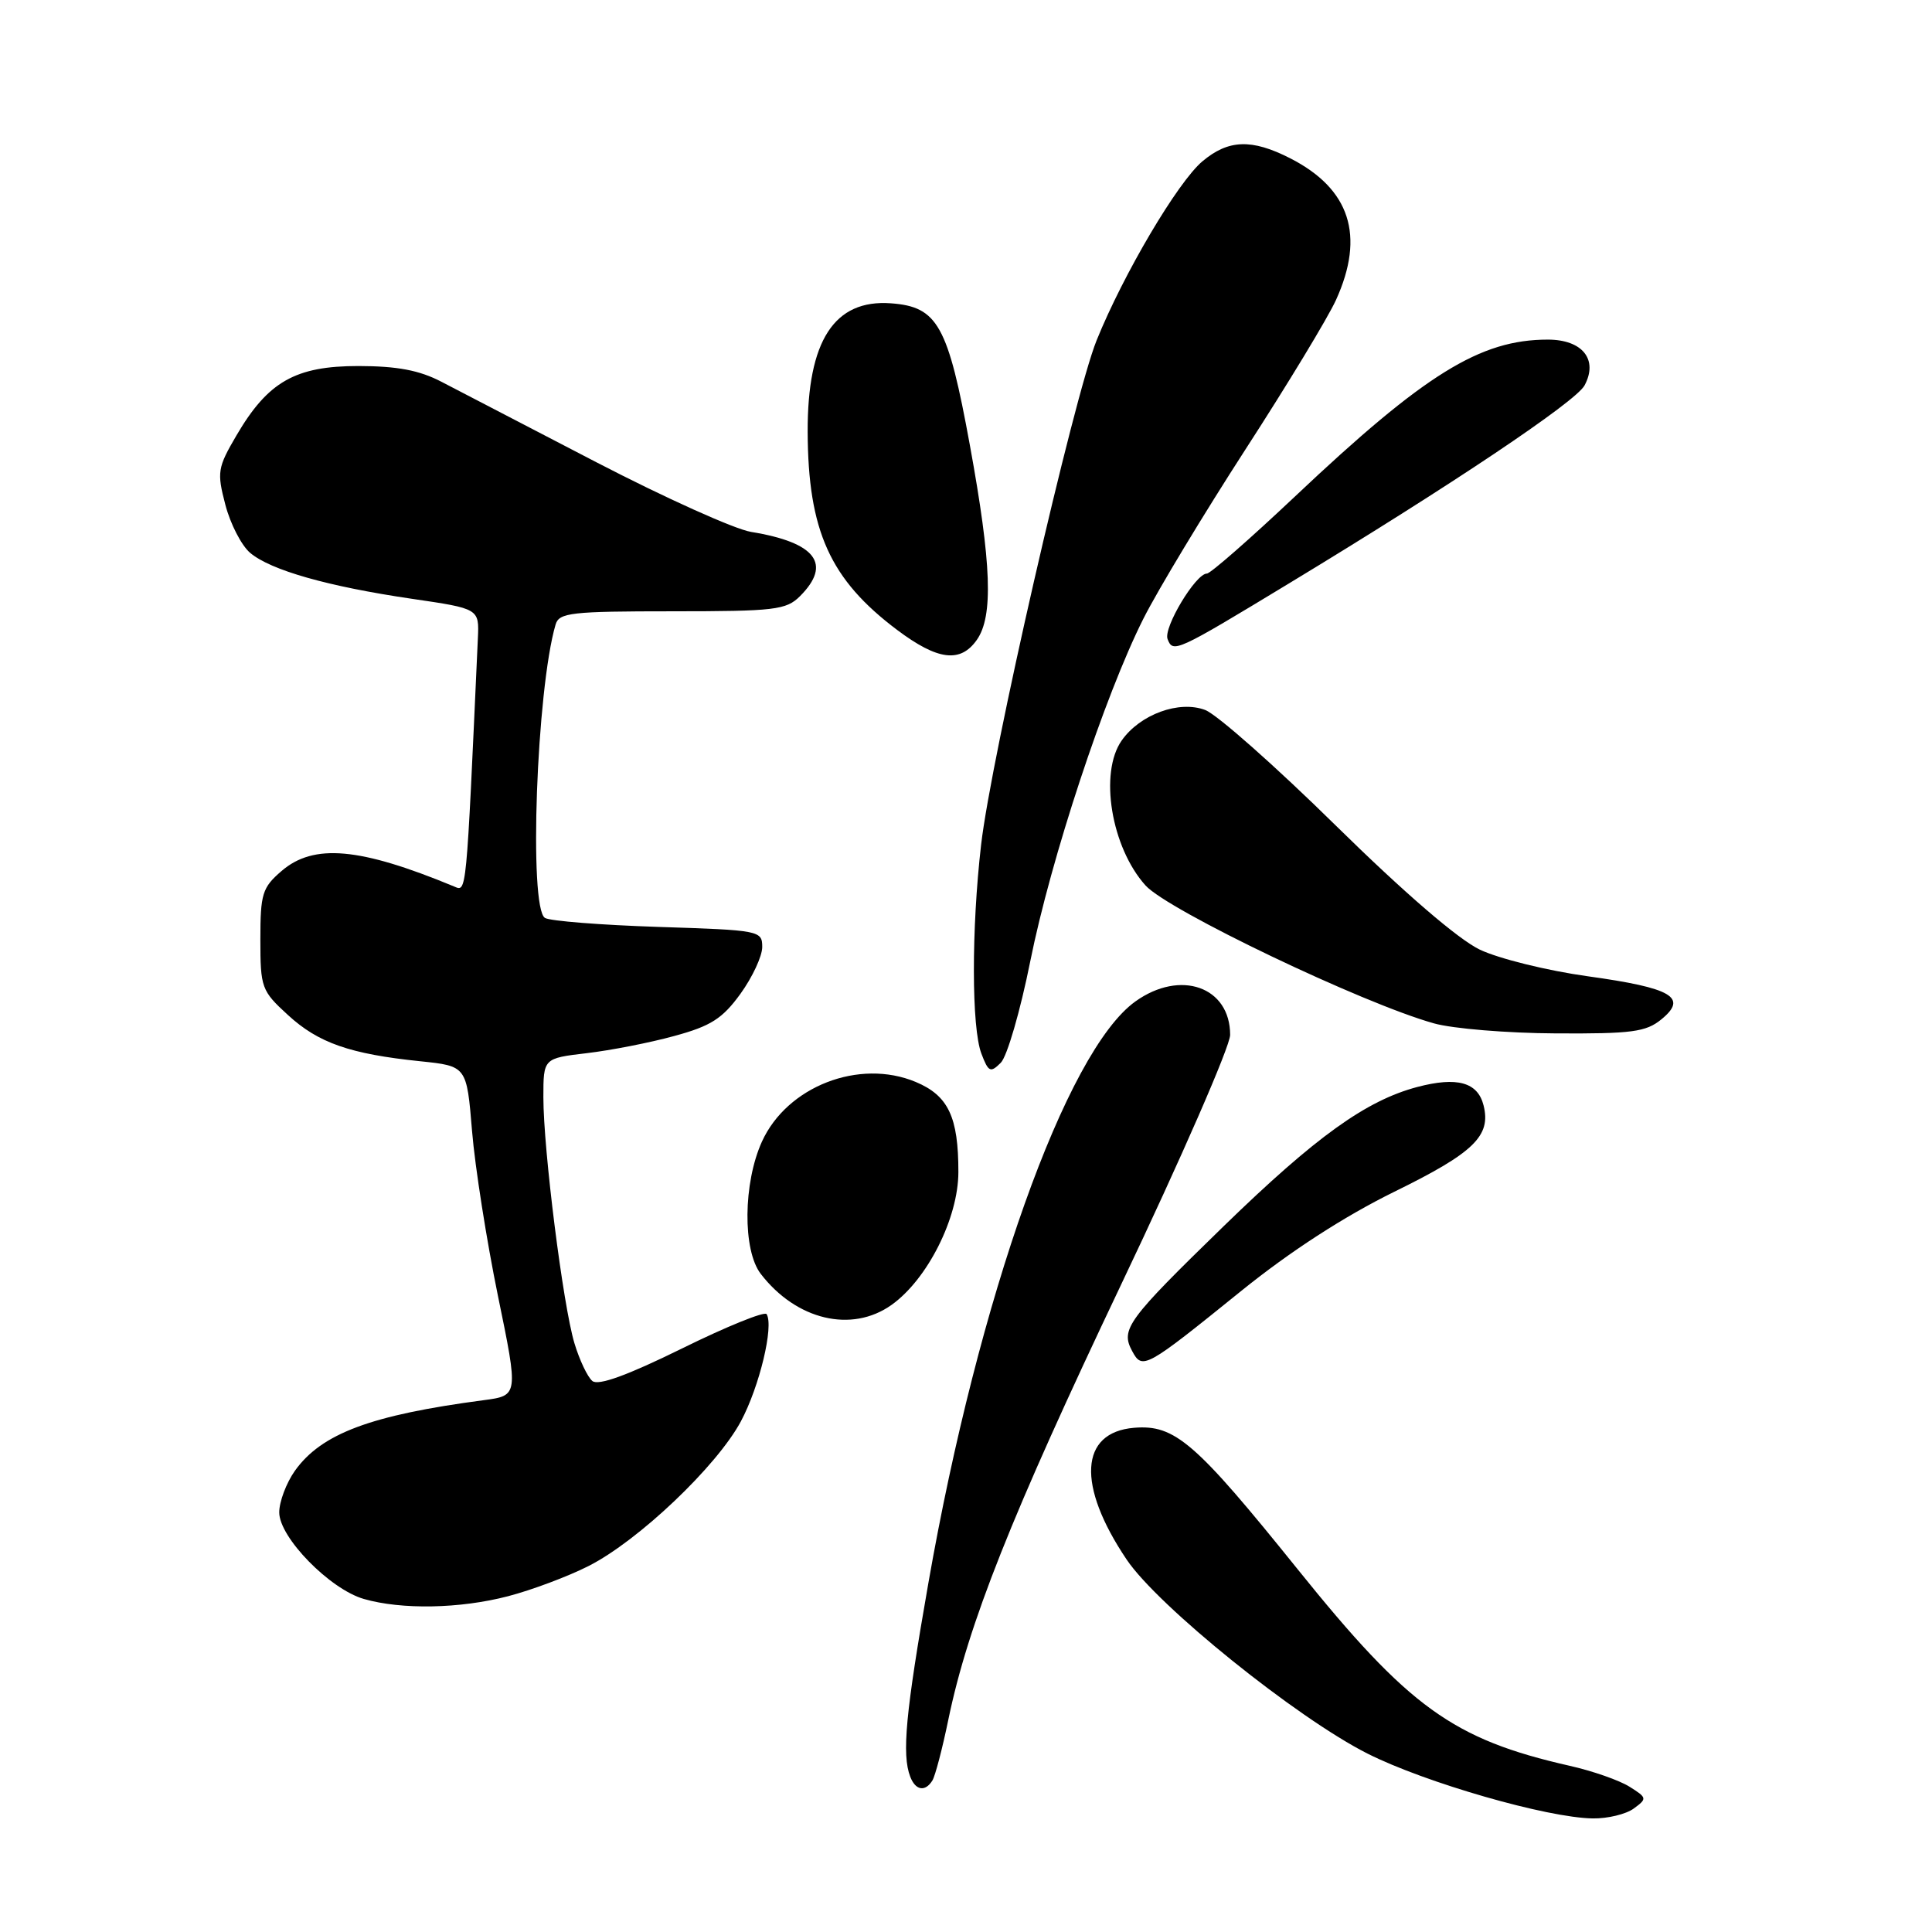 <?xml version="1.0" encoding="UTF-8" standalone="no"?>
<!DOCTYPE svg PUBLIC "-//W3C//DTD SVG 1.1//EN" "http://www.w3.org/Graphics/SVG/1.1/DTD/svg11.dtd" >
<svg xmlns="http://www.w3.org/2000/svg" xmlns:xlink="http://www.w3.org/1999/xlink" version="1.1" viewBox="0 0 256 256">
 <g >
 <path fill="currentColor"
d=" M 216.48 239.64 C 218.27 238.33 218.25 238.21 215.92 236.75 C 214.59 235.91 211.03 234.66 208.00 233.98 C 192.52 230.47 186.68 226.25 171.95 207.94 C 158.38 191.08 155.68 188.74 150.27 189.19 C 143.06 189.79 142.66 196.81 149.28 206.64 C 153.43 212.82 171.82 227.63 181.22 232.37 C 188.87 236.22 205.01 240.87 211.06 240.95 C 213.02 240.98 215.46 240.39 216.48 239.64 Z  M 123.55 235.92 C 123.92 235.32 124.87 231.70 125.66 227.86 C 128.29 215.19 133.98 200.86 148.57 170.18 C 156.51 153.51 163.00 138.63 163.00 137.13 C 163.00 130.75 156.41 128.42 150.44 132.70 C 141.27 139.27 129.64 171.97 123.02 209.73 C 119.99 227.01 119.48 232.48 120.61 235.42 C 121.31 237.25 122.59 237.47 123.55 235.92 Z  M 67.31 211.51 C 70.46 210.69 75.26 208.89 77.98 207.51 C 84.60 204.16 95.00 194.27 98.18 188.32 C 100.64 183.71 102.56 175.71 101.58 174.13 C 101.33 173.72 96.29 175.76 90.39 178.67 C 83.10 182.26 79.28 183.64 78.49 182.99 C 77.85 182.46 76.78 180.20 76.11 177.97 C 74.60 172.93 72.00 152.34 72.00 145.40 C 72.00 140.23 72.00 140.23 77.75 139.55 C 80.91 139.18 86.14 138.16 89.36 137.27 C 94.19 135.96 95.73 134.97 98.11 131.69 C 99.70 129.49 101.00 126.70 101.00 125.48 C 101.00 123.31 100.66 123.25 87.21 122.82 C 79.62 122.57 72.87 122.04 72.21 121.63 C 70.04 120.29 71.09 91.34 73.62 82.75 C 74.08 81.18 75.71 81.00 89.07 81.00 C 102.67 81.00 104.18 80.82 106.00 79.00 C 110.27 74.73 108.11 71.88 99.52 70.48 C 97.33 70.12 88.11 65.96 79.02 61.25 C 69.93 56.53 60.70 51.73 58.50 50.59 C 55.57 49.06 52.63 48.51 47.50 48.50 C 39.14 48.50 35.51 50.56 31.33 57.70 C 28.83 61.97 28.73 62.56 29.86 66.88 C 30.52 69.42 32.00 72.29 33.15 73.26 C 35.88 75.56 43.46 77.71 54.55 79.34 C 63.50 80.65 63.50 80.65 63.32 84.58 C 61.75 119.19 61.85 118.16 60.14 117.45 C 47.68 112.29 41.57 111.74 37.31 115.41 C 34.75 117.61 34.50 118.43 34.50 124.49 C 34.50 130.88 34.65 131.29 38.16 134.50 C 42.19 138.20 46.38 139.66 55.67 140.62 C 61.84 141.26 61.84 141.26 62.55 149.88 C 62.94 154.62 64.49 164.45 65.98 171.71 C 68.70 184.92 68.70 184.92 64.10 185.53 C 49.16 187.50 42.60 189.95 39.08 194.88 C 37.94 196.49 37.00 198.98 37.00 200.40 C 37.00 203.72 43.70 210.57 48.21 211.87 C 53.21 213.31 60.94 213.17 67.31 211.51 Z  M 164.50 171.03 C 170.99 165.79 178.10 161.19 184.74 157.92 C 195.29 152.75 197.60 150.52 196.58 146.47 C 195.81 143.40 193.08 142.64 187.80 144.03 C 181.01 145.83 174.37 150.60 162.15 162.47 C 149.36 174.91 148.46 176.13 150.01 179.01 C 151.37 181.55 151.73 181.35 164.50 171.03 Z  M 118.13 172.91 C 122.89 169.52 126.98 161.40 126.99 155.32 C 127.00 148.01 125.66 145.17 121.33 143.36 C 113.85 140.24 104.29 143.95 100.96 151.27 C 98.47 156.76 98.39 165.65 100.80 168.79 C 105.52 174.92 112.85 176.66 118.13 172.91 Z  M 136.51 127.40 C 139.23 113.82 146.37 92.18 151.51 81.97 C 153.43 78.16 159.53 68.06 165.05 59.52 C 170.58 50.98 175.97 42.08 177.03 39.74 C 180.90 31.22 178.89 25.02 170.95 20.97 C 165.85 18.37 162.77 18.48 159.32 21.38 C 156.05 24.14 148.86 36.31 145.31 45.09 C 142.26 52.64 131.32 100.41 130.00 111.95 C 128.71 123.14 128.73 136.17 130.04 139.61 C 130.97 142.06 131.24 142.19 132.61 140.82 C 133.45 139.98 135.20 133.94 136.51 127.40 Z  M 220.14 135.07 C 223.70 132.16 221.56 130.91 210.38 129.36 C 205.04 128.62 198.60 127.03 196.08 125.83 C 193.21 124.45 186.10 118.33 177.00 109.39 C 169.03 101.55 161.24 94.66 159.70 94.08 C 156.24 92.76 151.06 94.66 148.63 98.12 C 145.62 102.41 147.24 112.28 151.79 117.33 C 154.76 120.62 180.53 132.95 190.00 135.60 C 192.47 136.30 199.74 136.90 206.14 136.93 C 216.22 136.99 218.10 136.74 220.14 135.07 Z  M 129.44 84.78 C 131.63 81.65 131.39 74.74 128.52 59.03 C 125.61 43.08 124.25 40.64 118.05 40.19 C 110.55 39.64 106.98 45.15 107.02 57.22 C 107.07 70.34 109.98 76.79 118.89 83.48 C 124.26 87.51 127.27 87.88 129.44 84.78 Z  M 170.74 77.34 C 192.36 64.25 208.80 53.23 209.96 51.07 C 211.80 47.64 209.68 45.00 205.09 45.00 C 196.12 45.00 188.79 49.55 171.64 65.74 C 165.66 71.38 160.39 76.00 159.92 76.00 C 158.44 76.00 154.13 83.17 154.71 84.68 C 155.43 86.56 155.81 86.39 170.74 77.34 Z "/>
</g>
</svg>
